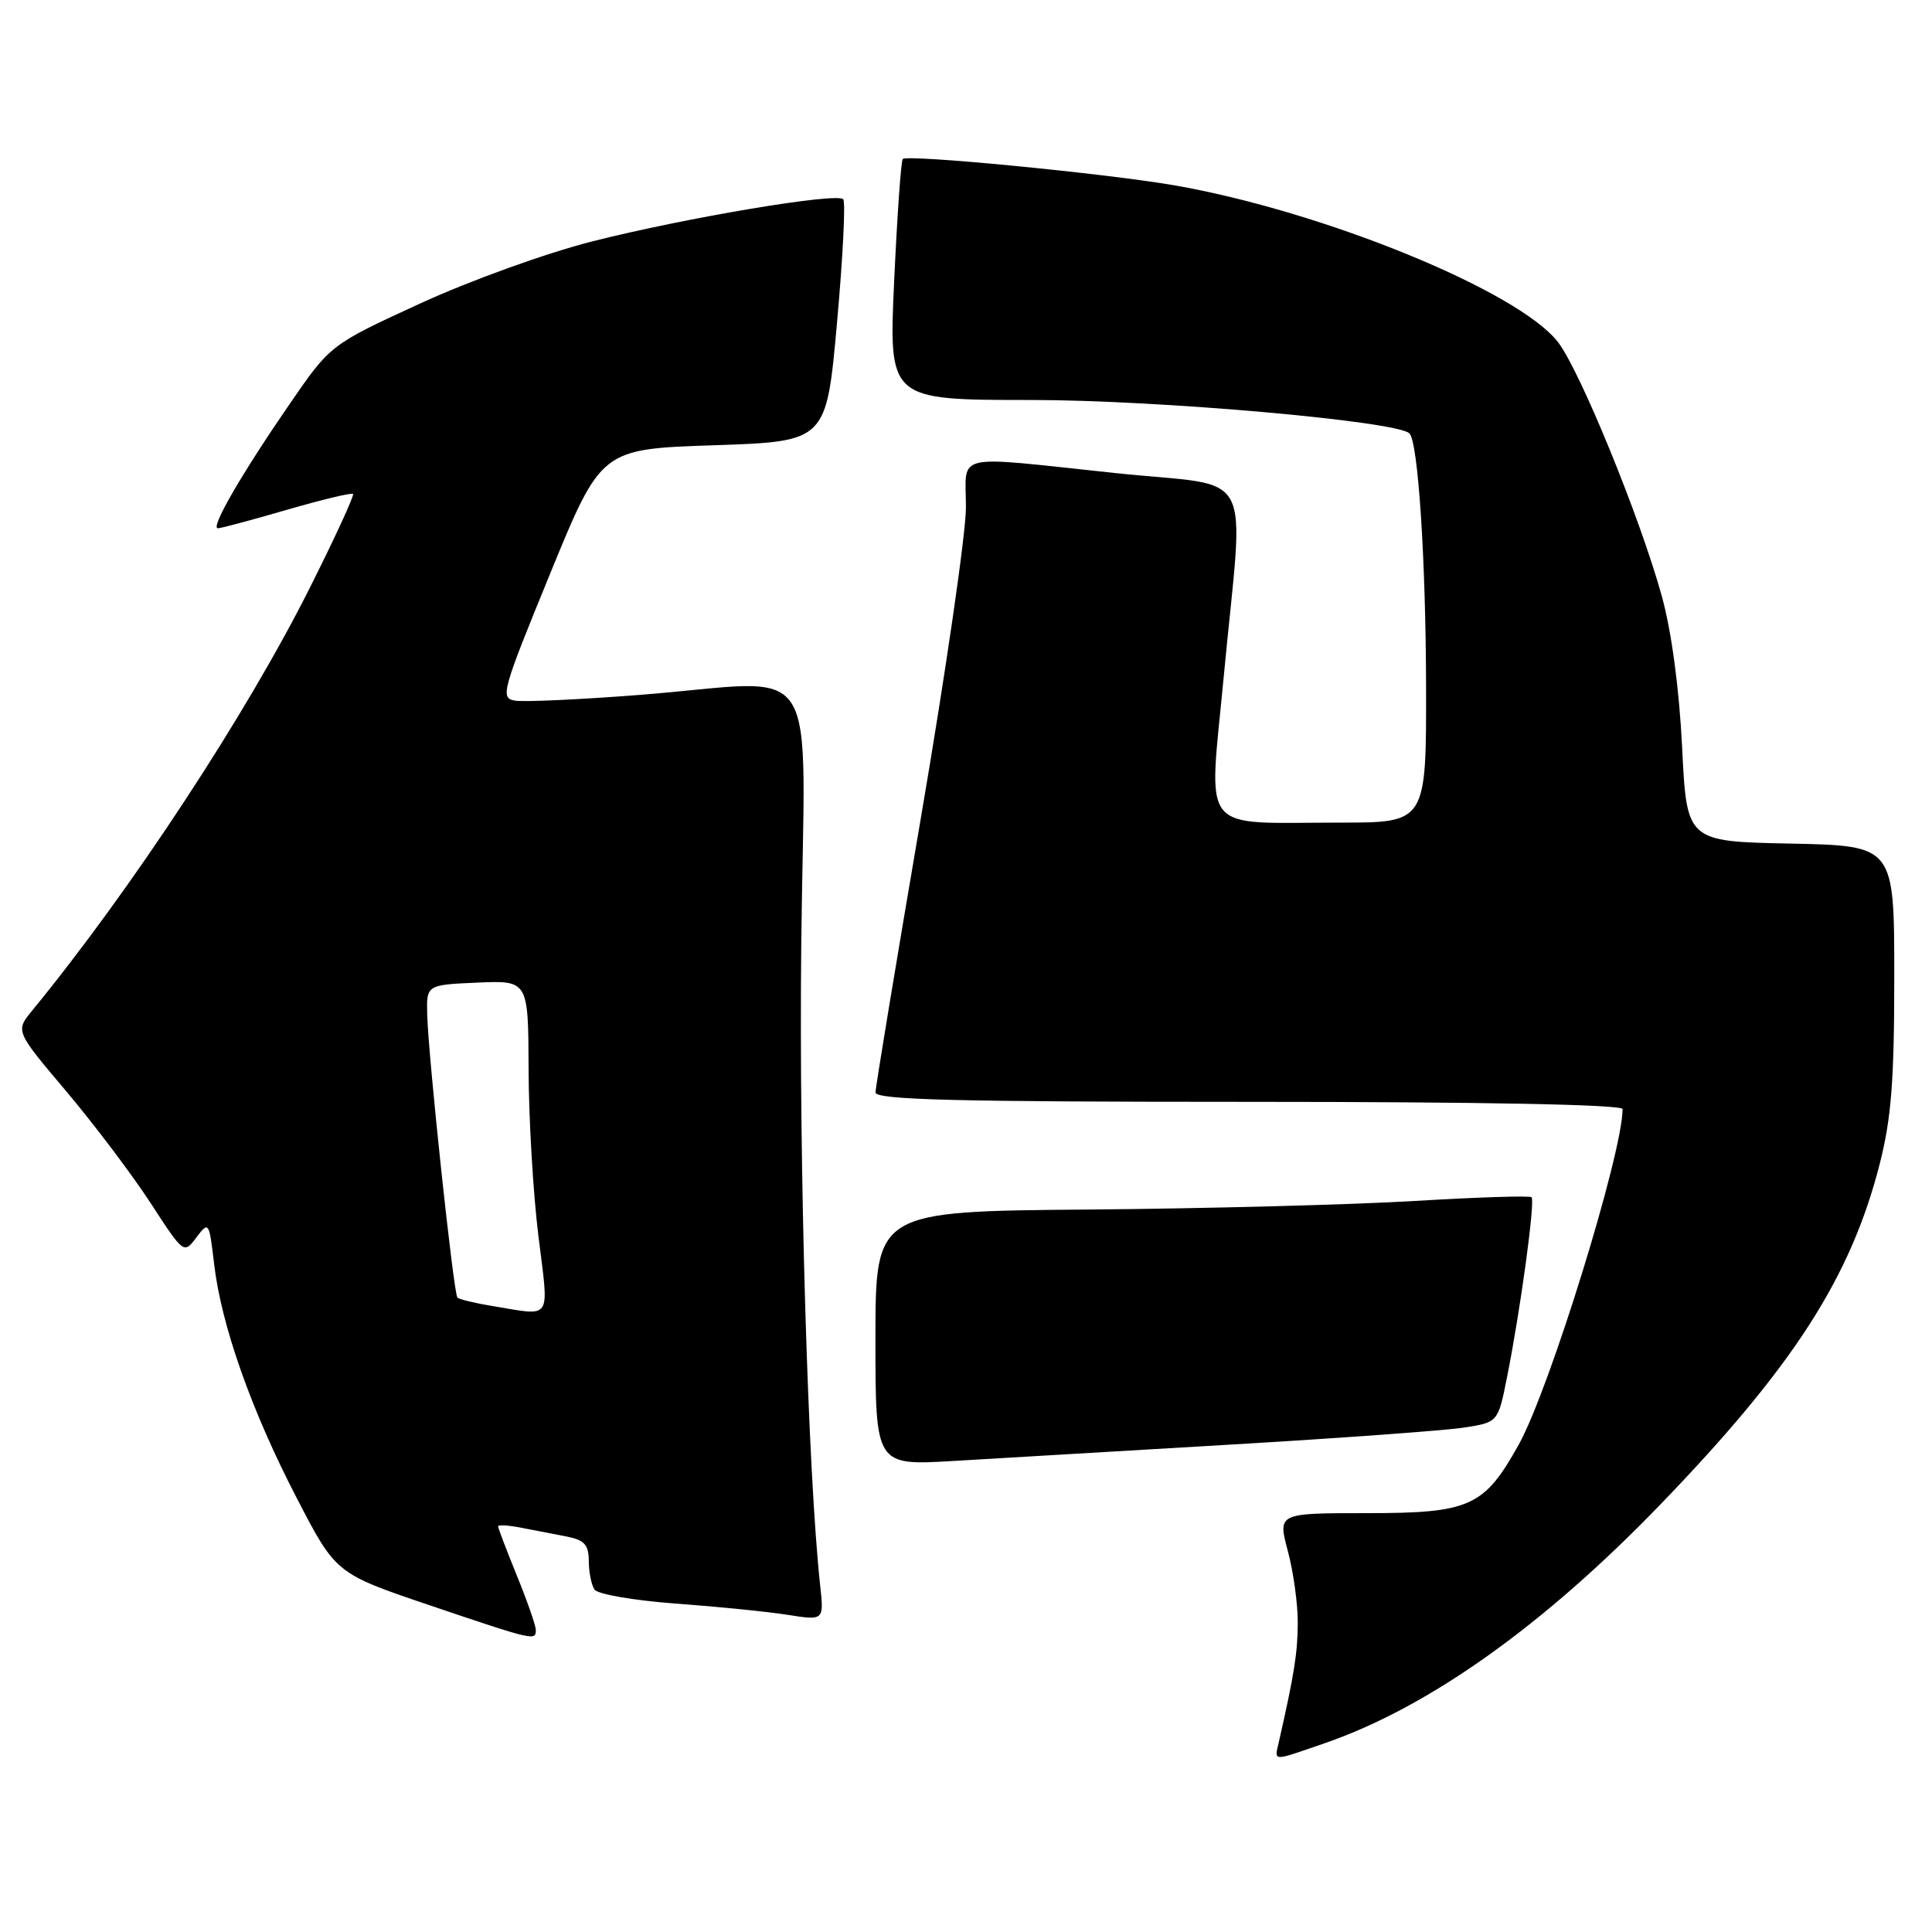 <?xml version="1.0" encoding="UTF-8" standalone="no"?>
<!DOCTYPE svg PUBLIC "-//W3C//DTD SVG 1.1//EN" "http://www.w3.org/Graphics/SVG/1.1/DTD/svg11.dtd" >
<svg xmlns="http://www.w3.org/2000/svg" xmlns:xlink="http://www.w3.org/1999/xlink" version="1.1" viewBox="0 0 256 256">
 <g >
 <path fill="currentColor"
d=" M 175.49 231.00 C 189.24 226.27 204.52 215.41 220.03 199.33 C 237.61 181.11 245.22 169.30 249.07 154.23 C 250.61 148.20 251.00 143.20 251.00 129.37 C 251.00 112.06 251.00 112.06 237.25 111.78 C 223.50 111.50 223.50 111.50 222.89 99.00 C 222.50 91.22 221.49 83.67 220.20 79.00 C 217.35 68.66 209.41 49.23 206.47 45.37 C 201.30 38.59 175.29 27.96 155.51 24.54 C 146.32 22.96 120.22 20.43 119.62 21.07 C 119.39 21.31 118.88 28.59 118.48 37.25 C 117.76 53.00 117.76 53.00 136.63 53.00 C 153.49 53.00 185.13 55.80 186.76 57.43 C 187.90 58.56 188.92 74.04 188.96 90.75 C 189.00 109.00 189.00 109.00 177.63 109.00 C 158.67 109.00 160.15 110.86 162.15 89.67 C 164.84 61.18 166.70 64.68 147.75 62.68 C 125.86 60.37 128.00 59.87 127.99 67.25 C 127.99 70.69 125.29 89.25 122.00 108.50 C 118.71 127.75 116.01 144.06 116.01 144.75 C 116.00 145.73 126.56 146.00 165.50 146.00 C 196.50 146.00 215.00 146.36 215.00 146.96 C 215.00 152.81 205.31 184.12 201.24 191.42 C 196.65 199.66 194.78 200.50 181.08 200.50 C 169.31 200.50 169.31 200.50 170.64 205.50 C 171.38 208.25 171.97 212.53 171.96 215.00 C 171.95 218.97 171.50 221.81 169.47 230.75 C 168.86 233.46 168.40 233.44 175.49 231.00 Z  M 71.00 215.98 C 71.00 215.42 69.88 212.19 68.50 208.81 C 67.12 205.42 66.00 202.47 66.00 202.25 C 66.00 202.02 67.35 202.10 69.00 202.42 C 70.65 202.74 73.35 203.26 75.00 203.58 C 77.43 204.05 78.00 204.66 78.02 206.83 C 78.02 208.30 78.36 210.00 78.77 210.62 C 79.17 211.24 84.00 212.07 89.50 212.48 C 95.00 212.88 101.68 213.55 104.34 213.97 C 109.18 214.73 109.18 214.73 108.68 210.11 C 107.05 195.16 105.86 154.88 106.17 125.25 C 106.59 85.79 109.45 90.18 84.59 92.09 C 76.77 92.70 69.42 93.03 68.26 92.84 C 66.25 92.52 66.48 91.67 72.90 76.00 C 79.66 59.50 79.66 59.50 94.58 59.00 C 109.50 58.50 109.50 58.50 110.91 42.74 C 111.69 34.08 112.06 26.72 111.73 26.40 C 110.83 25.49 90.82 28.86 78.50 31.98 C 72.33 33.55 62.30 37.17 55.64 40.23 C 43.78 45.68 43.78 45.68 38.34 53.59 C 31.95 62.88 27.84 70.00 28.87 70.00 C 29.27 70.00 33.39 68.90 38.02 67.55 C 42.65 66.21 46.59 65.26 46.78 65.45 C 46.97 65.63 44.40 71.22 41.07 77.85 C 32.66 94.64 17.40 117.88 4.27 133.90 C 2.03 136.62 2.03 136.62 8.77 144.59 C 12.47 148.98 17.49 155.63 19.93 159.37 C 24.34 166.16 24.36 166.18 26.02 163.97 C 27.66 161.80 27.71 161.86 28.37 167.47 C 29.32 175.61 33.31 186.92 39.32 198.50 C 44.50 208.50 44.50 208.50 57.00 212.73 C 70.77 217.39 71.00 217.44 71.00 215.98 Z  M 163.00 191.42 C 177.57 190.56 191.53 189.55 194.00 189.16 C 198.50 188.46 198.50 188.46 199.69 182.48 C 201.47 173.59 203.44 159.10 202.94 158.64 C 202.70 158.41 195.75 158.64 187.50 159.13 C 179.25 159.63 159.79 160.14 144.25 160.27 C 116.01 160.50 116.01 160.50 116.00 177.35 C 116.00 194.19 116.00 194.19 126.25 193.59 C 131.89 193.25 148.43 192.28 163.00 191.42 Z  M 65.27 173.06 C 62.94 172.68 60.85 172.17 60.61 171.94 C 60.10 171.41 56.77 140.20 56.61 134.50 C 56.50 130.50 56.50 130.50 63.25 130.20 C 70.00 129.91 70.00 129.91 70.04 141.70 C 70.06 148.19 70.64 158.11 71.34 163.75 C 72.75 175.21 73.30 174.37 65.27 173.06 Z "/>
</g>
</svg>
